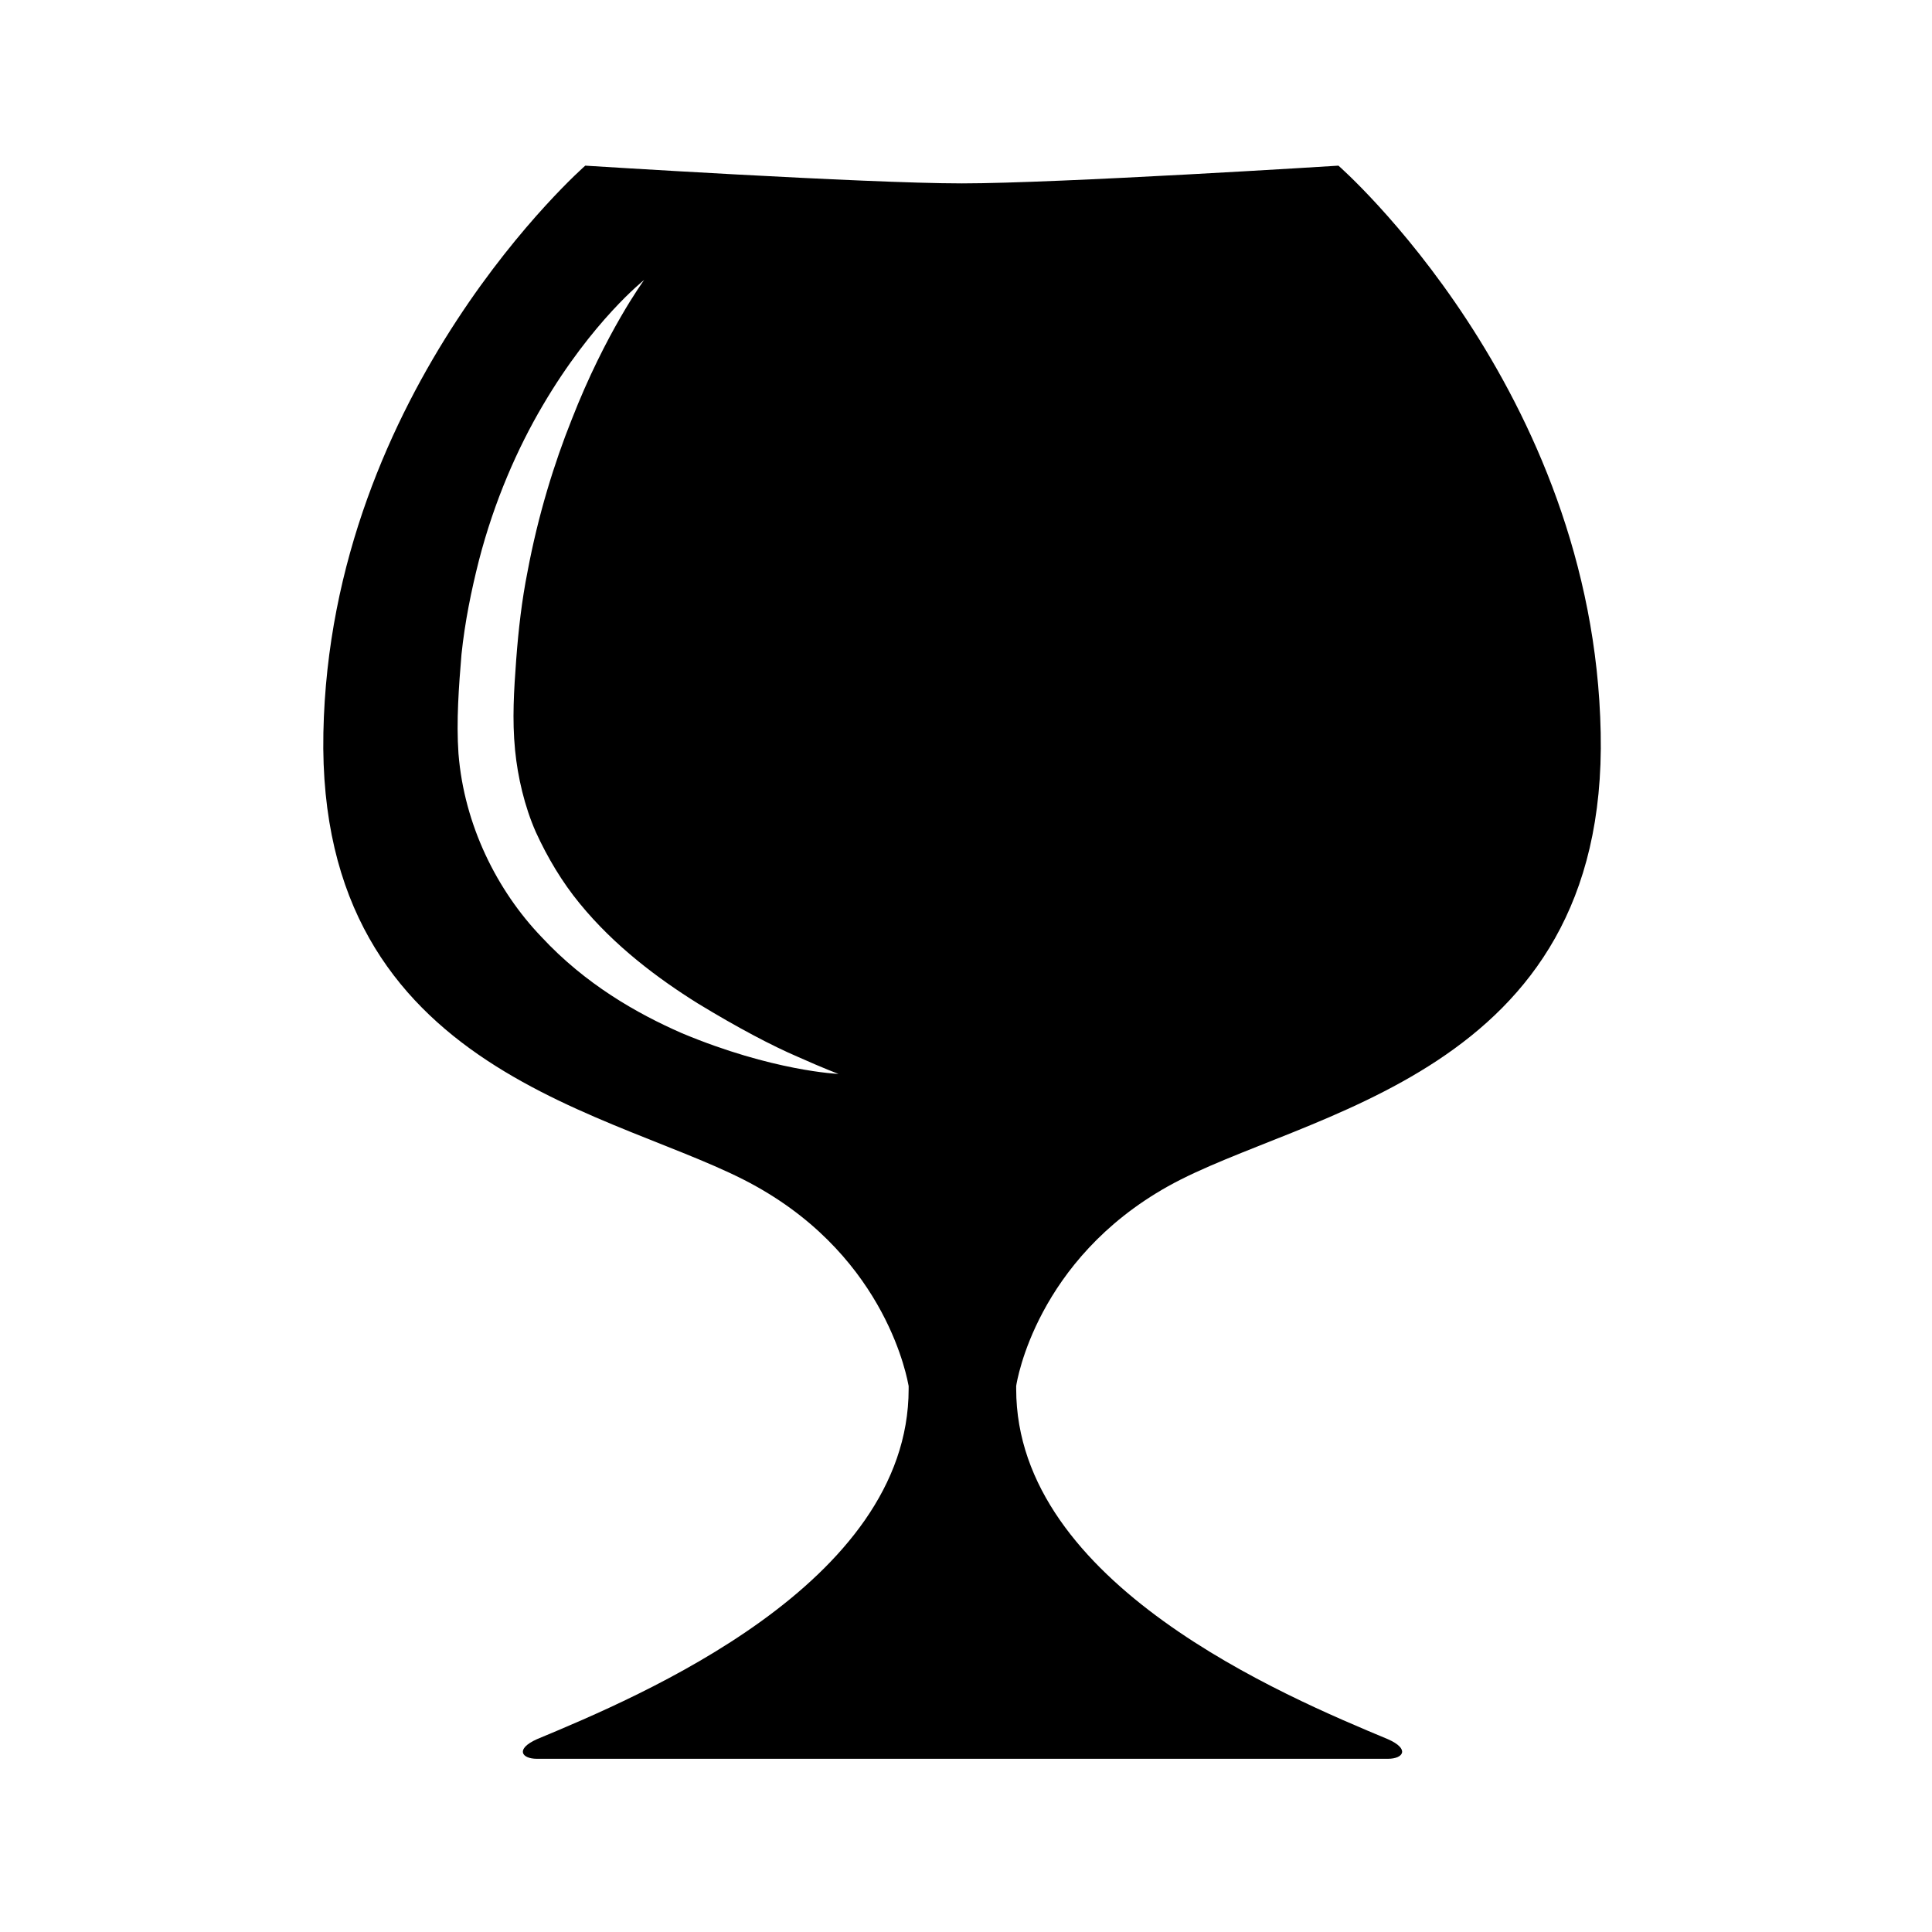 <?xml version="1.0" encoding="utf-8"?>
<!-- Generator: Adobe Illustrator 13.0.0, SVG Export Plug-In . SVG Version: 6.00 Build 14948)  -->
<!DOCTYPE svg PUBLIC "-//W3C//DTD SVG 1.1//EN" "http://www.w3.org/Graphics/SVG/1.1/DTD/svg11.dtd">
<svg version="1.1" id="Layer_1" xmlns="http://www.w3.org/2000/svg" xmlns:xlink="http://www.w3.org/1999/xlink" x="0px" y="0px"
	 width="512px" height="512px" viewBox="0 0 512 512" enable-background="new 0 0 512 512" xml:space="preserve">
<path d="M309.5,314.4c35.6-19.9,116.6-29,114.7-120.2c-1.8-91.2-69.5-150.3-69.5-150.3s-74.3,4.7-99.8,4.7
	c-25.6,0-99.8-4.7-99.8-4.7S87.5,103,85.7,194.2c-1.8,91.2,79.1,100.2,114.7,120.2c34.9,19.5,40.1,51.5,40.4,52.9c0,0.3,0,0.5,0,0.8
	c0,51.7-71.4,81.5-98.5,92.8c-5.8,2.6-4.1,5.2,0,5.2c3.9,0,103.7,0,112.3,0c0.4,0,0.9,0,0.9,0c8.6,0,108.4,0,112.3,0
	c4.1,0,5.9-2.6,0-5.2c-27.1-11.3-98.5-41.1-98.5-92.8c0-0.3,0-0.6,0-0.8C269.5,365.9,274.7,333.9,309.5,314.4z M180.7,273.8
	c-11.9-5.2-25.6-13-37.2-25.5c-11.8-12.3-20.5-29.7-22-48.6c-0.6-8.6,0.1-17.9,0.8-26.3c0.9-8.6,2.6-16.9,4.6-24.8
	c4.1-15.9,10.3-29.9,16.9-41.1c13.2-22.5,26.9-33.3,26.9-33.3s-10.2,13.9-19.2,37c-4.6,11.5-8.9,25.3-11.7,40.3
	c-1.5,7.5-2.4,15.3-3,23.3c-0.6,8.2-1.1,15.8-0.3,24c0.7,7.1,2.5,14.9,5.5,21.7c3.1,6.8,7,13.3,11.6,18.9
	c9.3,11.4,20.9,20,31.3,26.5c10.5,6.4,19.8,11.3,26.6,14.2c6.7,3,10.7,4.5,10.7,4.5S204.8,283.9,180.7,273.8z"/>
</svg>
